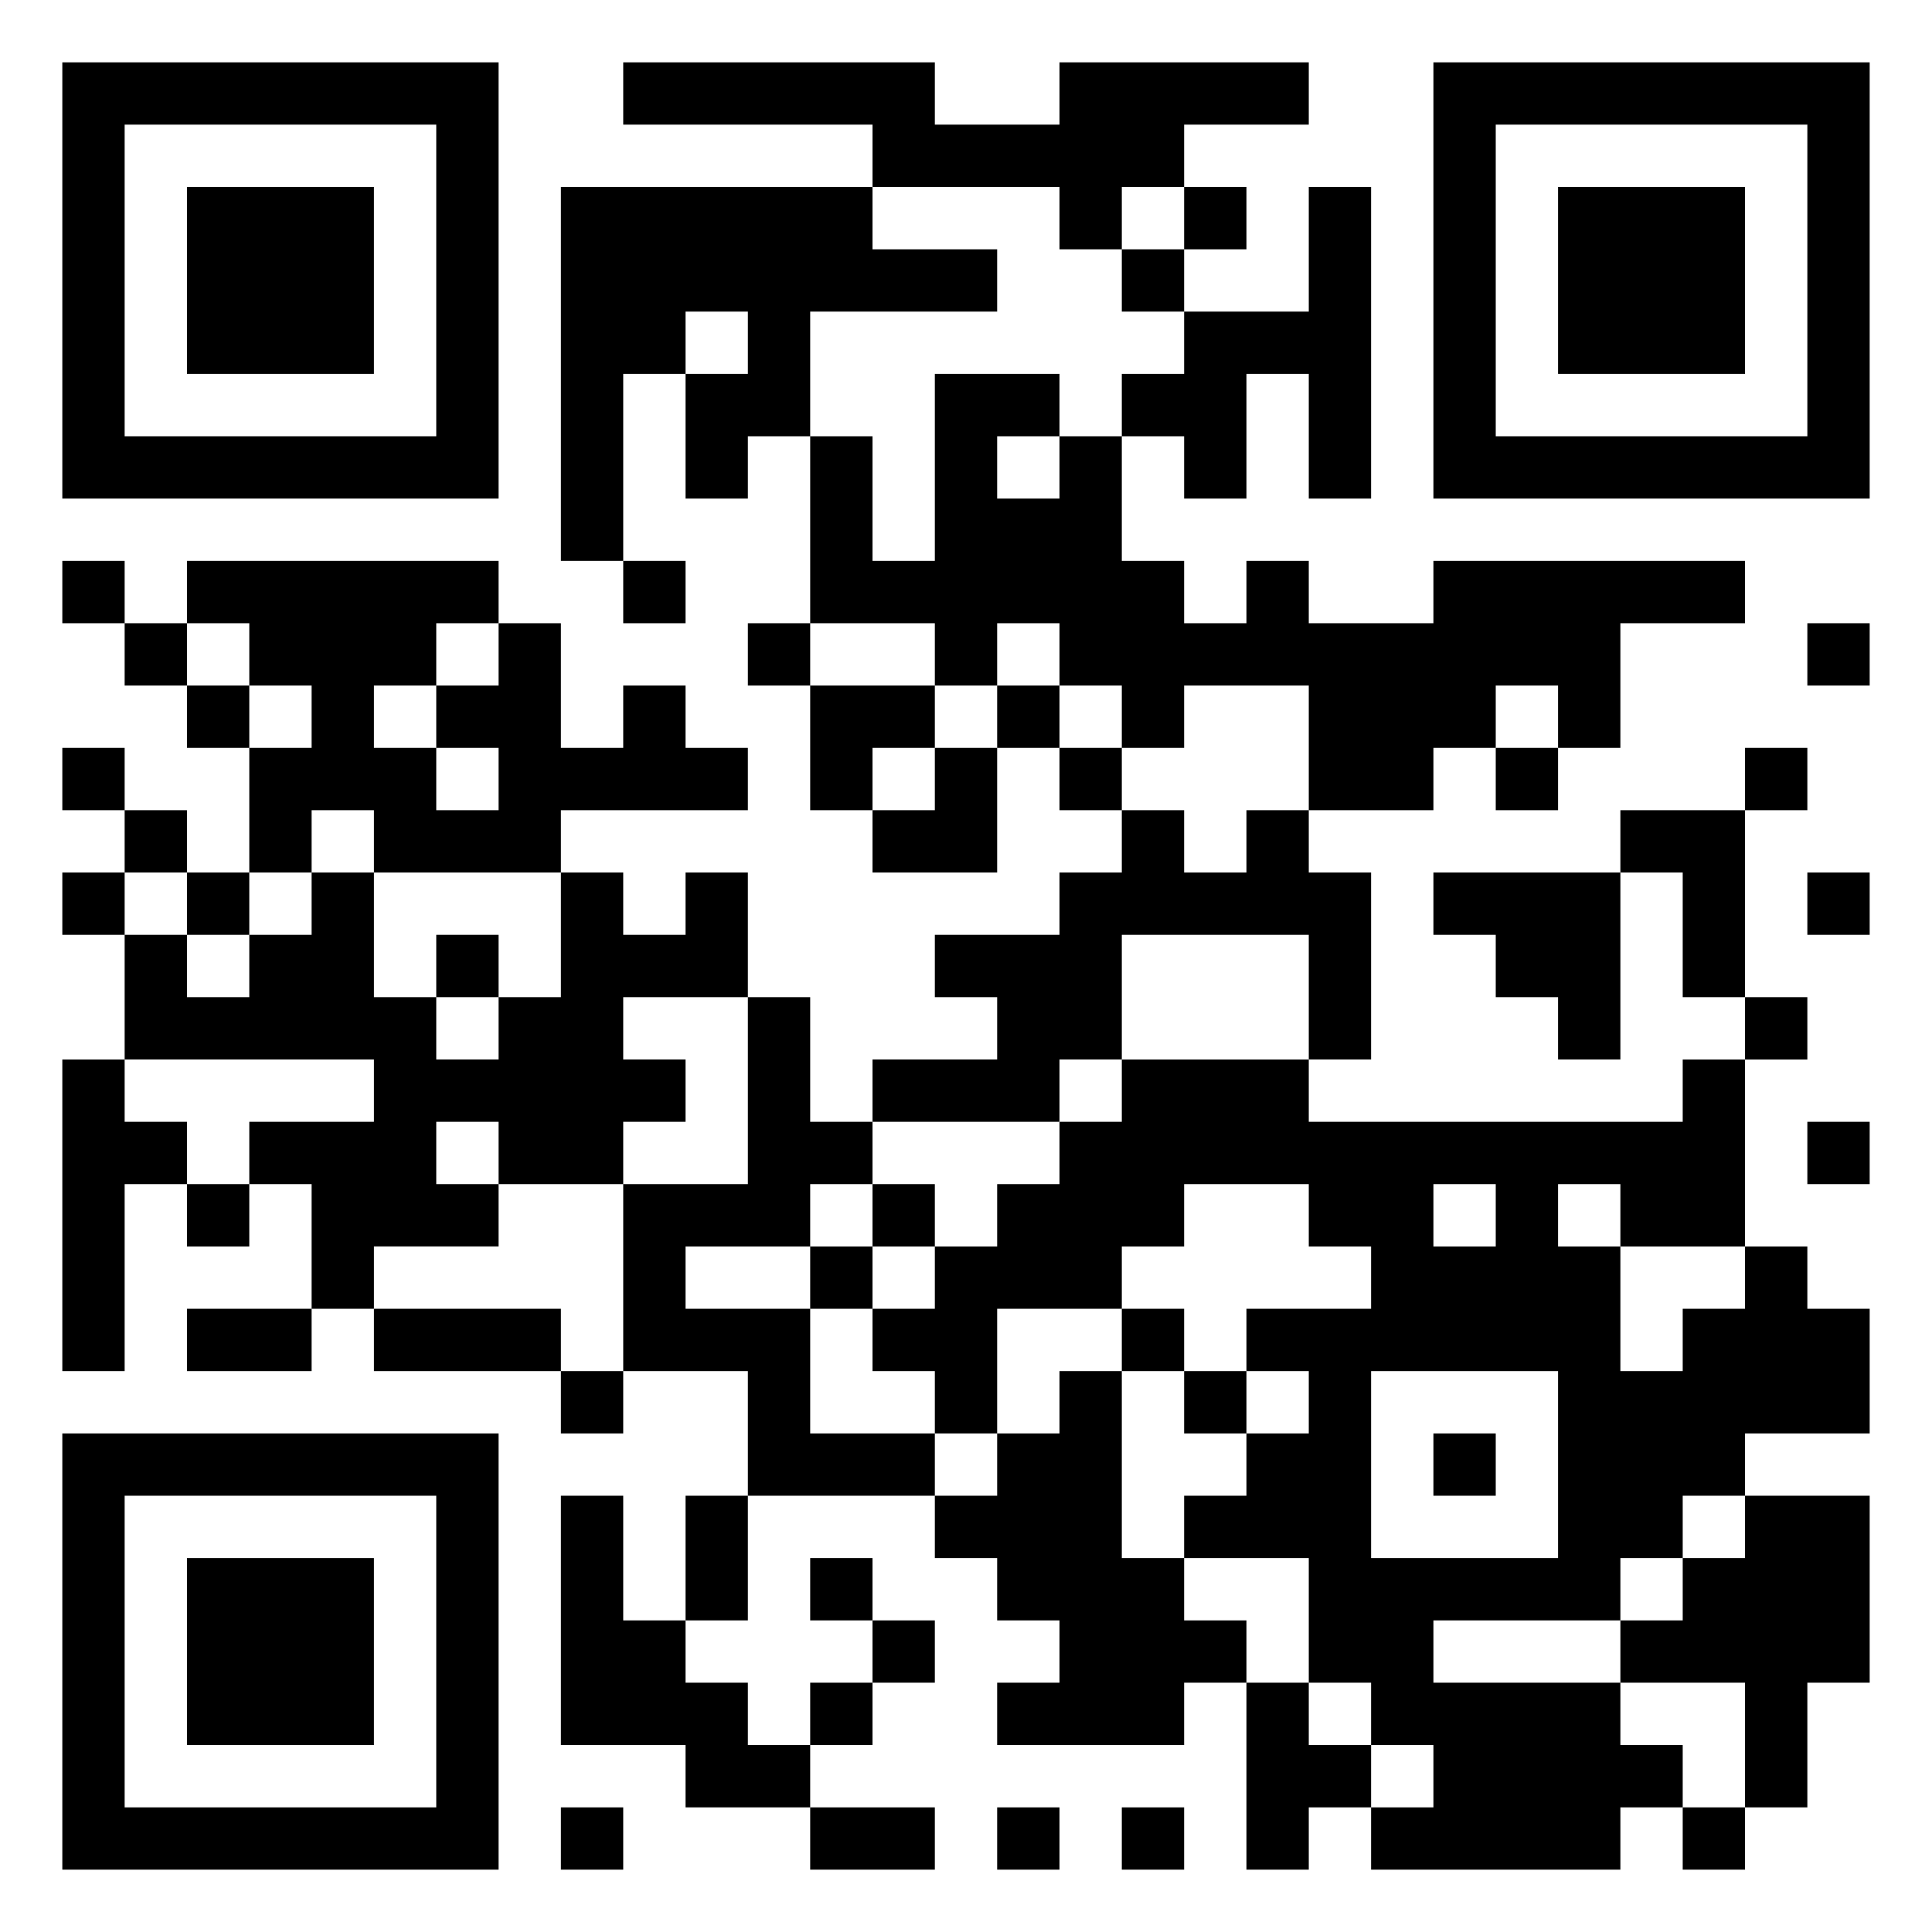<svg xmlns="http://www.w3.org/2000/svg" viewBox="0 0 31 31"><path d="M1 1h7v7h-7zM10 1h5v1h2v-1h4v1h-2v1h-1v1h-1v-1h-3v-1h-4zM23 1h7v7h-7zM2 2v5h5v-5zM24 2v5h5v-5zM3 3h3v3h-3zM9 3h5v1h2v1h-3v2h-1v1h-1v-2h1v-1h-1v1h-1v3h-1zM19 3h1v1h-1zM21 3h1v5h-1v-2h-1v2h-1v-1h-1v-1h1v-1h2zM25 3h3v3h-3zM18 4h1v1h-1zM15 6h2v1h-1v1h1v-1h1v2h1v1h1v-1h1v1h2v-1h5v1h-2v2h-1v-1h-1v1h-1v1h-2v-2h-2v1h-1v-1h-1v-1h-1v1h-1v-1h-2v-3h1v2h1zM1 9h1v1h-1zM3 9h5v1h-1v1h-1v1h1v1h1v-1h-1v-1h1v-1h1v2h1v-1h1v1h1v1h-3v1h-3v-1h-1v1h-1v-2h1v-1h-1v-1h-1zM10 9h1v1h-1zM2 10h1v1h-1zM12 10h1v1h-1zM29 10h1v1h-1zM3 11h1v1h-1zM13 11h2v1h-1v1h-1zM16 11h1v1h-1zM1 12h1v1h-1zM15 12h1v2h-2v-1h1zM17 12h1v1h-1zM24 12h1v1h-1zM28 12h1v1h-1zM2 13h1v1h-1zM18 13h1v1h1v-1h1v1h1v3h-1v-2h-3v2h-1v1h-3v-1h2v-1h-1v-1h2v-1h1zM26 13h2v3h-1v-2h-1zM1 14h1v1h-1zM3 14h1v1h-1zM5 14h1v2h1v1h1v-1h1v-2h1v1h1v-1h1v2h-2v1h1v1h-1v1h-2v-1h-1v1h1v1h-2v1h-1v-2h-1v-1h2v-1h-4v-2h1v1h1v-1h1zM23 14h3v3h-1v-1h-1v-1h-1zM29 14h1v1h-1zM7 15h1v1h-1zM12 16h1v2h1v1h-1v1h-2v1h2v2h2v1h-3v-2h-2v-3h2zM28 16h1v1h-1zM1 17h1v1h1v1h-1v3h-1zM18 17h3v1h6v-1h1v3h-2v-1h-1v1h1v2h1v-1h1v-1h1v1h1v2h-2v1h-1v1h-1v1h-3v1h3v1h1v1h-1v1h-4v-1h1v-1h-1v-1h-1v-2h-2v-1h1v-1h1v-1h-1v-1h2v-1h-1v-1h-2v1h-1v1h-2v2h-1v-1h-1v-1h1v-1h1v-1h1v-1h1zM29 18h1v1h-1zM3 19h1v1h-1zM14 19h1v1h-1zM23 19v1h1v-1zM13 20h1v1h-1zM3 21h2v1h-2zM6 21h3v1h-3zM18 21h1v1h-1zM9 22h1v1h-1zM17 22h1v3h1v1h1v1h-1v1h-3v-1h1v-1h-1v-1h-1v-1h1v-1h1zM19 22h1v1h-1zM22 22v3h3v-3zM1 23h7v7h-7zM23 23h1v1h-1zM2 24v5h5v-5zM9 24h1v2h1v1h1v1h1v1h-2v-1h-2zM11 24h1v2h-1zM28 24h2v3h-1v2h-1v-2h-2v-1h1v-1h1zM3 25h3v3h-3zM13 25h1v1h-1zM14 26h1v1h-1zM13 27h1v1h-1zM20 27h1v1h1v1h-1v1h-1zM9 29h1v1h-1zM13 29h2v1h-2zM16 29h1v1h-1zM18 29h1v1h-1zM27 29h1v1h-1z"/></svg>